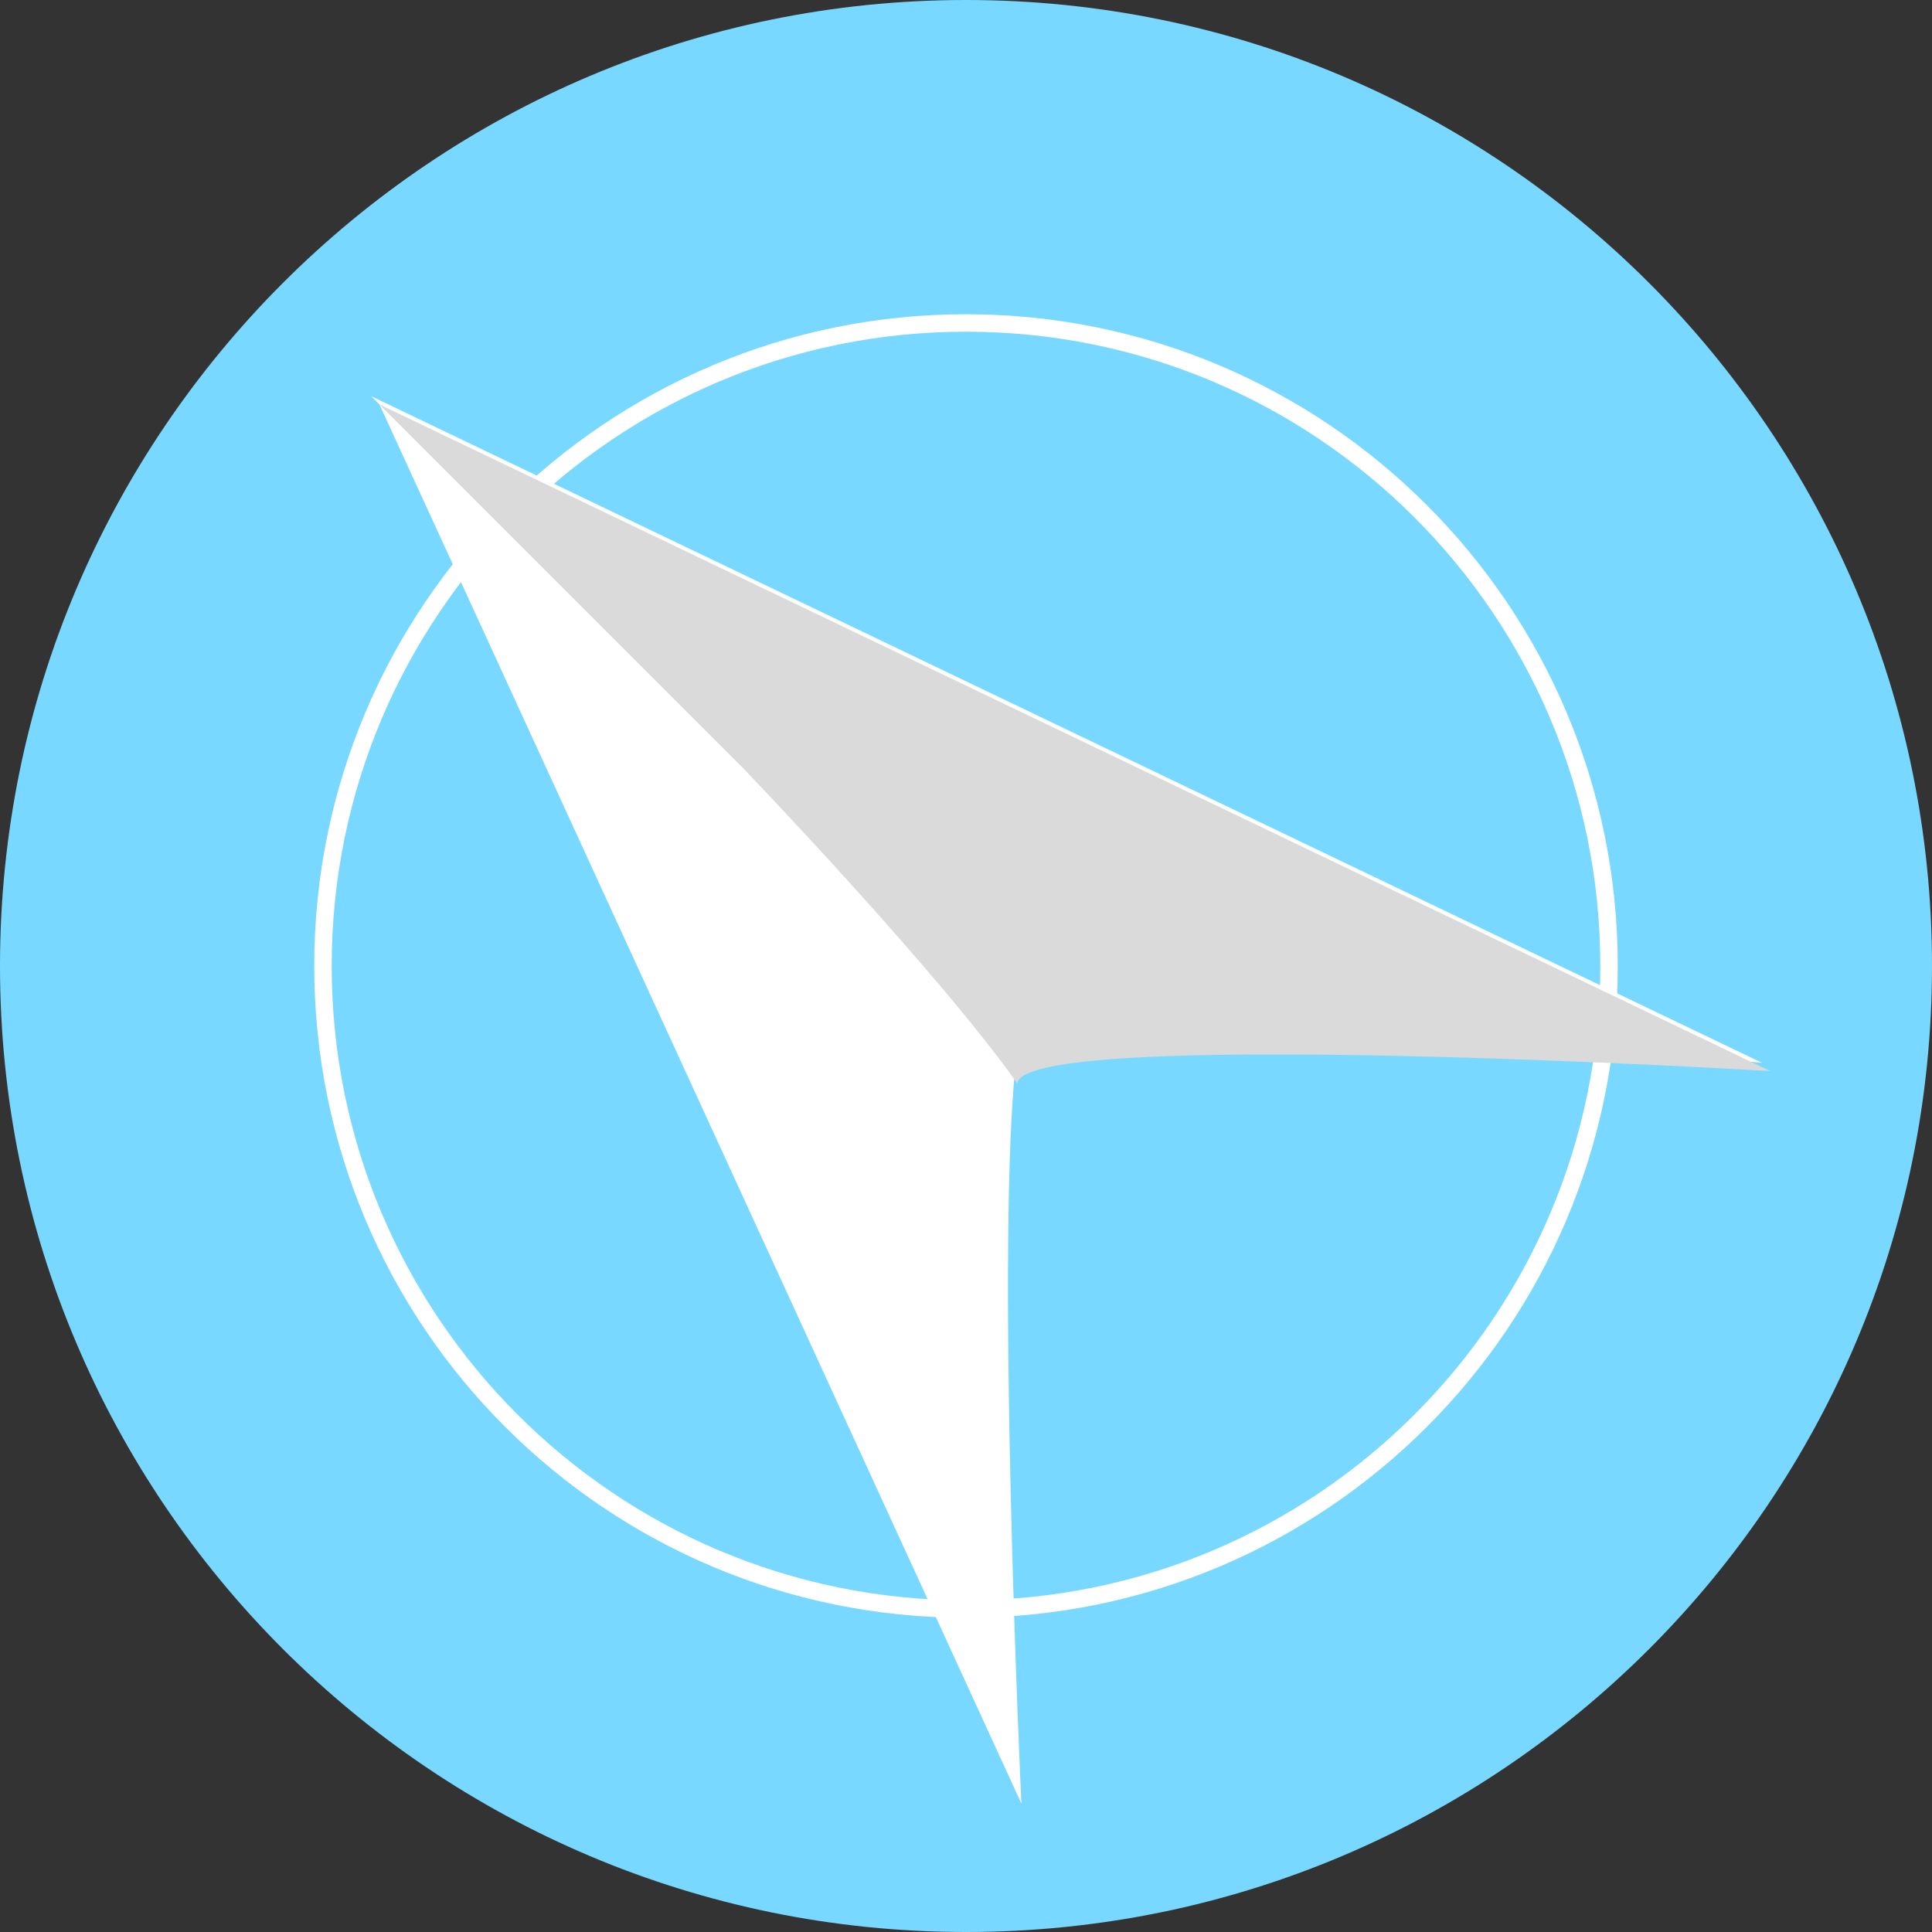 <svg version="1.1" xmlns="http://www.w3.org/2000/svg" xmlns:xlink="http://www.w3.org/1999/xlink" width="166" height="166" viewBox="0,0,166,166"><rect x="0" y="0" width="166" height="166" fill="#333333" stroke="none"/><g transform="translate(-157,-97)"><g data-paper-data="{&quot;isPaintingLayer&quot;:true}" fill-rule="nonzero" stroke-linecap="butt" stroke-linejoin="miter" stroke-miterlimit="10" stroke-dasharray="" stroke-dashoffset="0" style="mix-blend-mode: normal"><path d="M157,180c0,-45.84 37.16,-83 83,-83c45.84,0 83,37.16 83,83c0,45.84 -37.16,83 -83,83c-45.84,0 -83,-37.16 -83,-83z" fill="#79d8ff" stroke="none" stroke-width="0"/><path d="M184.75,180c0,-30.514 24.736,-55.25 55.25,-55.25c30.514,0 55.25,24.736 55.25,55.25c0,30.514 -24.736,55.25 -55.25,55.25c-30.514,0 -55.25,-24.736 -55.25,-55.25z" fill="none" stroke="#ffffff" stroke-width="1.5"/><path d="M244.757,251.958l-55.154,-120.208l-0.707,-0.707l119.501,57.276c0,0 -63.346,-5.951 -63.993,-1.061c-1.98,14.952 0.354,64.7 0.354,64.7z" fill="#ffffff" stroke="none" stroke-width="0"/><path d="M220.716,162.862l-30.406,-30.406l-0.707,-0.707l119.501,57.276c0,0 -64.053,-3.83 -64.7,1.061c-6.93,-9.797 -23.688,-27.224 -23.688,-27.224z" fill="#dadada" stroke="none" stroke-width="0"/></g></g></svg><!--rotationCenter:83:83-->